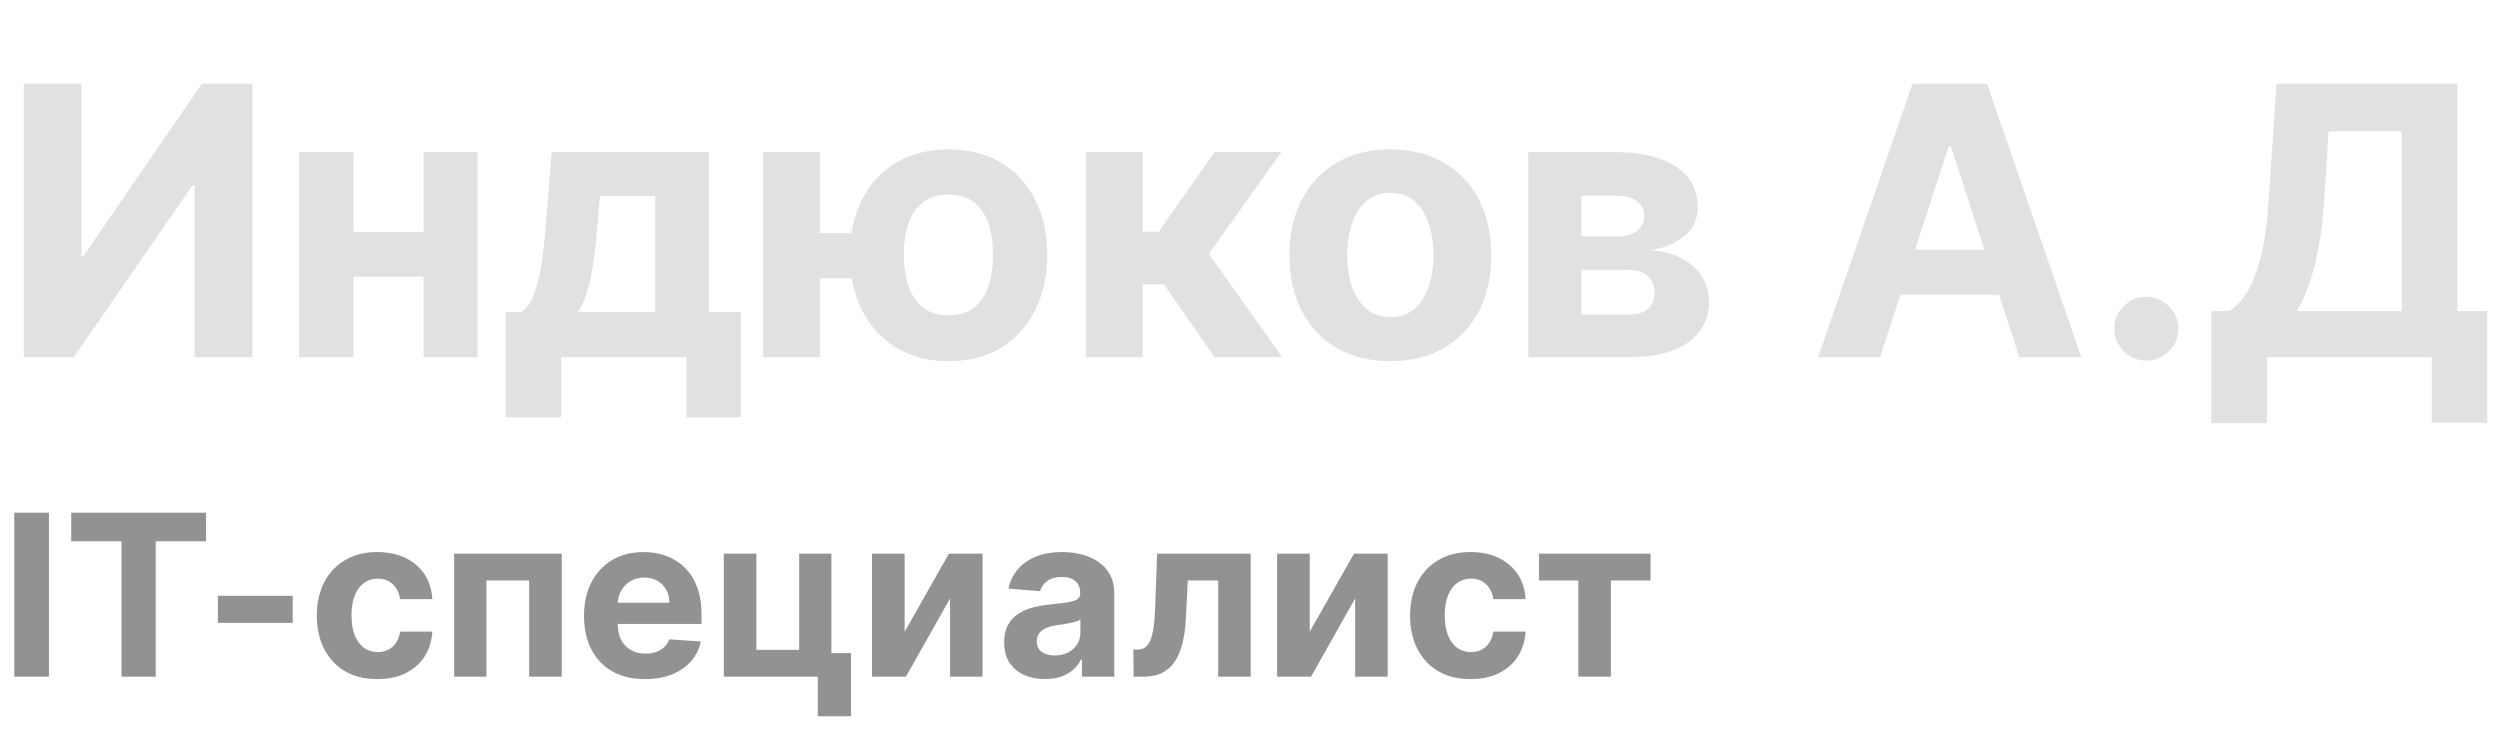 <svg width="133" height="39" viewBox="0 0 133 39" fill="none" xmlns="http://www.w3.org/2000/svg">
<path d="M1.264 4.455H4.332V13.602H4.453L10.739 4.455H13.43V19H10.355V9.845H10.249L3.928 19H1.264V4.455ZM23.507 12.338V14.717H17.811V12.338H23.507ZM18.805 8.091V19H15.914V8.091H18.805ZM25.403 8.091V19H22.534V8.091H25.403ZM26.898 22.196V16.599H27.736C27.978 16.448 28.172 16.206 28.319 15.875C28.47 15.544 28.593 15.153 28.688 14.703C28.787 14.253 28.863 13.768 28.915 13.247C28.972 12.722 29.022 12.191 29.064 11.656L29.348 8.091H37.715V16.599H39.405V22.196H36.522V19H29.853V22.196H26.898ZM30.747 16.599H34.86V10.421H31.919L31.806 11.656C31.725 12.821 31.609 13.811 31.458 14.625C31.306 15.435 31.07 16.093 30.747 16.599ZM47.198 12.402V14.803H41.282V12.402H47.198ZM43.619 8.091V19H40.6V8.091H43.619ZM50.465 19.213C49.386 19.213 48.453 18.972 47.667 18.489C46.881 18.006 46.275 17.338 45.849 16.486C45.427 15.633 45.217 14.656 45.217 13.553C45.217 12.449 45.427 11.476 45.849 10.633C46.275 9.791 46.881 9.133 47.667 8.659C48.453 8.186 49.386 7.949 50.465 7.949C51.55 7.949 52.482 8.186 53.264 8.659C54.05 9.133 54.653 9.791 55.075 10.633C55.501 11.476 55.714 12.449 55.714 13.553C55.714 14.656 55.501 15.633 55.075 16.486C54.653 17.338 54.05 18.006 53.264 18.489C52.482 18.972 51.55 19.213 50.465 19.213ZM50.465 16.77C51.029 16.77 51.483 16.633 51.829 16.358C52.175 16.079 52.428 15.697 52.589 15.214C52.75 14.727 52.83 14.173 52.83 13.553C52.83 12.932 52.75 12.383 52.589 11.905C52.428 11.422 52.175 11.043 51.829 10.768C51.483 10.494 51.029 10.357 50.465 10.357C49.907 10.357 49.452 10.494 49.102 10.768C48.751 11.038 48.493 11.412 48.327 11.891C48.166 12.369 48.086 12.923 48.086 13.553C48.086 14.178 48.166 14.732 48.327 15.214C48.493 15.697 48.751 16.079 49.102 16.358C49.452 16.633 49.907 16.77 50.465 16.77ZM57.77 19V8.091H60.795V12.324H61.648L64.617 8.091H68.168L64.311 13.503L68.21 19H64.617L61.925 15.129H60.795V19H57.77ZM73.968 19.213C72.865 19.213 71.911 18.979 71.106 18.51C70.306 18.037 69.688 17.378 69.252 16.535C68.817 15.688 68.599 14.706 68.599 13.588C68.599 12.461 68.817 11.476 69.252 10.633C69.688 9.786 70.306 9.128 71.106 8.659C71.911 8.186 72.865 7.949 73.968 7.949C75.072 7.949 76.023 8.186 76.823 8.659C77.628 9.128 78.249 9.786 78.684 10.633C79.12 11.476 79.338 12.461 79.338 13.588C79.338 14.706 79.12 15.688 78.684 16.535C78.249 17.378 77.628 18.037 76.823 18.51C76.023 18.979 75.072 19.213 73.968 19.213ZM73.983 16.869C74.484 16.869 74.903 16.727 75.24 16.443C75.576 16.154 75.829 15.761 76 15.264C76.175 14.767 76.262 14.201 76.262 13.567C76.262 12.932 76.175 12.367 76 11.869C75.829 11.372 75.576 10.979 75.24 10.69C74.903 10.402 74.484 10.257 73.983 10.257C73.476 10.257 73.05 10.402 72.704 10.69C72.363 10.979 72.105 11.372 71.93 11.869C71.76 12.367 71.674 12.932 71.674 13.567C71.674 14.201 71.76 14.767 71.93 15.264C72.105 15.761 72.363 16.154 72.704 16.443C73.05 16.727 73.476 16.869 73.983 16.869ZM81.305 19V8.091H85.957C87.302 8.091 88.365 8.347 89.146 8.858C89.927 9.369 90.318 10.096 90.318 11.038C90.318 11.63 90.098 12.123 89.657 12.516C89.217 12.909 88.606 13.174 87.825 13.311C88.478 13.358 89.035 13.508 89.494 13.758C89.958 14.005 90.311 14.324 90.552 14.717C90.798 15.11 90.921 15.546 90.921 16.024C90.921 16.644 90.756 17.177 90.424 17.622C90.098 18.067 89.617 18.408 88.983 18.645C88.353 18.882 87.584 19 86.674 19H81.305ZM84.125 16.734H86.674C87.096 16.734 87.425 16.635 87.662 16.436C87.903 16.233 88.024 15.956 88.024 15.605C88.024 15.217 87.903 14.912 87.662 14.689C87.425 14.466 87.096 14.355 86.674 14.355H84.125V16.734ZM84.125 12.579H86.021C86.324 12.579 86.582 12.537 86.795 12.452C87.013 12.362 87.179 12.234 87.292 12.068C87.411 11.902 87.47 11.706 87.47 11.479C87.47 11.143 87.335 10.88 87.065 10.69C86.795 10.501 86.426 10.406 85.957 10.406H84.125V12.579ZM100.021 19H96.726L101.747 4.455H105.71L110.724 19H107.429L103.786 7.778H103.672L100.021 19ZM99.815 13.283H107.599V15.683H99.815V13.283ZM114.187 19.185C113.718 19.185 113.316 19.019 112.979 18.688C112.648 18.351 112.482 17.949 112.482 17.48C112.482 17.016 112.648 16.618 112.979 16.287C113.316 15.956 113.718 15.79 114.187 15.79C114.641 15.79 115.039 15.956 115.38 16.287C115.721 16.618 115.891 17.016 115.891 17.48C115.891 17.793 115.811 18.079 115.65 18.34C115.494 18.595 115.288 18.801 115.032 18.957C114.776 19.109 114.495 19.185 114.187 19.185ZM117.644 22.509V16.55H118.631C118.967 16.308 119.275 15.967 119.554 15.527C119.834 15.082 120.073 14.469 120.272 13.688C120.471 12.902 120.613 11.874 120.698 10.605L121.11 4.455H130.733V16.55H132.324V22.494H129.37V19H120.598V22.509H117.644ZM122.182 16.55H127.779V6.99H123.88L123.652 10.605C123.591 11.566 123.489 12.419 123.347 13.162C123.21 13.905 123.042 14.556 122.843 15.115C122.649 15.669 122.428 16.147 122.182 16.55Z" fill="#E1E1E1"/>
<path d="M2.604 27.273V36H0.759V27.273H2.604ZM3.789 28.794V27.273H10.957V28.794H8.285V36H6.461V28.794H3.789ZM15.572 31.696V33.136H11.592V31.696H15.572ZM20.076 36.128C19.406 36.128 18.829 35.986 18.346 35.702C17.866 35.415 17.497 35.017 17.238 34.508C16.983 34 16.855 33.415 16.855 32.753C16.855 32.082 16.984 31.494 17.242 30.989C17.504 30.48 17.875 30.084 18.355 29.8C18.835 29.513 19.406 29.369 20.068 29.369C20.639 29.369 21.139 29.473 21.568 29.68C21.997 29.888 22.336 30.179 22.586 30.554C22.836 30.929 22.974 31.369 23 31.875H21.287C21.238 31.548 21.11 31.285 20.903 31.087C20.698 30.885 20.43 30.784 20.098 30.784C19.816 30.784 19.571 30.861 19.36 31.014C19.153 31.165 18.991 31.385 18.875 31.675C18.758 31.965 18.7 32.315 18.7 32.727C18.7 33.145 18.757 33.5 18.87 33.793C18.987 34.085 19.15 34.308 19.36 34.462C19.571 34.615 19.816 34.692 20.098 34.692C20.305 34.692 20.491 34.649 20.656 34.564C20.823 34.479 20.961 34.355 21.069 34.193C21.18 34.028 21.253 33.831 21.287 33.601H23C22.971 34.101 22.835 34.541 22.591 34.922C22.349 35.3 22.015 35.595 21.589 35.808C21.163 36.021 20.659 36.128 20.076 36.128ZM24.162 36V29.454H29.885V36H28.151V30.882H25.875V36H24.162ZM34.317 36.128C33.644 36.128 33.064 35.992 32.578 35.719C32.095 35.443 31.723 35.054 31.462 34.551C31.2 34.045 31.07 33.447 31.07 32.757C31.07 32.084 31.2 31.493 31.462 30.984C31.723 30.476 32.091 30.079 32.565 29.796C33.043 29.511 33.602 29.369 34.244 29.369C34.676 29.369 35.078 29.439 35.45 29.578C35.825 29.715 36.152 29.921 36.43 30.196C36.712 30.472 36.93 30.818 37.087 31.236C37.243 31.651 37.321 32.136 37.321 32.693V33.192H31.794V32.067H35.612C35.612 31.805 35.555 31.574 35.442 31.372C35.328 31.171 35.17 31.013 34.969 30.899C34.77 30.783 34.538 30.724 34.274 30.724C33.999 30.724 33.754 30.788 33.541 30.916C33.331 31.041 33.166 31.21 33.047 31.423C32.928 31.634 32.867 31.868 32.864 32.126V33.196C32.864 33.52 32.923 33.8 33.043 34.035C33.165 34.271 33.337 34.453 33.558 34.581C33.78 34.709 34.043 34.773 34.347 34.773C34.548 34.773 34.733 34.744 34.901 34.688C35.068 34.631 35.212 34.545 35.331 34.432C35.45 34.318 35.541 34.179 35.604 34.014L37.283 34.125C37.197 34.528 37.023 34.881 36.758 35.182C36.497 35.48 36.159 35.713 35.744 35.881C35.332 36.045 34.856 36.128 34.317 36.128ZM44.229 29.454V34.747H45.273V38.105H43.508V36H38.506V29.454H40.24V34.572H42.516V29.454H44.229ZM48.127 33.605L50.483 29.454H52.273V36H50.543V31.837L48.195 36H46.392V29.454H48.127V33.605ZM55.595 36.124C55.177 36.124 54.805 36.051 54.478 35.906C54.152 35.758 53.893 35.541 53.703 35.254C53.515 34.965 53.422 34.604 53.422 34.172C53.422 33.808 53.488 33.503 53.622 33.256C53.755 33.008 53.937 32.81 54.167 32.659C54.397 32.508 54.659 32.395 54.951 32.318C55.247 32.242 55.556 32.188 55.88 32.156C56.261 32.117 56.568 32.08 56.801 32.045C57.034 32.008 57.203 31.954 57.308 31.884C57.413 31.812 57.466 31.707 57.466 31.568V31.543C57.466 31.273 57.38 31.064 57.21 30.916C57.042 30.768 56.804 30.695 56.494 30.695C56.167 30.695 55.907 30.767 55.714 30.912C55.521 31.054 55.393 31.233 55.331 31.449L53.652 31.312C53.737 30.915 53.904 30.571 54.154 30.281C54.404 29.989 54.727 29.764 55.122 29.608C55.52 29.449 55.98 29.369 56.502 29.369C56.866 29.369 57.214 29.412 57.547 29.497C57.882 29.582 58.179 29.715 58.437 29.893C58.699 30.072 58.904 30.303 59.055 30.584C59.206 30.862 59.281 31.196 59.281 31.585V36H57.559V35.092H57.508C57.403 35.297 57.262 35.477 57.086 35.633C56.91 35.787 56.699 35.908 56.451 35.996C56.204 36.081 55.919 36.124 55.595 36.124ZM56.115 34.871C56.382 34.871 56.617 34.818 56.822 34.713C57.027 34.605 57.187 34.46 57.304 34.278C57.42 34.097 57.478 33.891 57.478 33.66V32.966C57.422 33.003 57.343 33.037 57.244 33.068C57.147 33.097 57.038 33.124 56.916 33.149C56.794 33.172 56.672 33.193 56.549 33.213C56.427 33.23 56.316 33.246 56.217 33.26C56.004 33.291 55.818 33.341 55.659 33.409C55.5 33.477 55.376 33.57 55.288 33.686C55.2 33.8 55.156 33.942 55.156 34.112C55.156 34.359 55.245 34.548 55.424 34.679C55.606 34.807 55.836 34.871 56.115 34.871ZM60.306 36L60.297 34.56H60.515C60.668 34.56 60.8 34.523 60.911 34.449C61.025 34.372 61.118 34.249 61.192 34.078C61.266 33.908 61.324 33.682 61.367 33.401C61.409 33.117 61.438 32.767 61.452 32.352L61.559 29.454H66.536V36H64.806V30.882H63.191L63.088 32.881C63.063 33.429 62.996 33.901 62.888 34.295C62.783 34.69 62.637 35.014 62.449 35.267C62.262 35.517 62.036 35.702 61.772 35.821C61.508 35.94 61.201 36 60.851 36H60.306ZM69.678 33.605L72.034 29.454H73.824V36H72.094V31.837L69.746 36H67.943V29.454H69.678V33.605ZM78.237 36.128C77.566 36.128 76.989 35.986 76.506 35.702C76.026 35.415 75.657 35.017 75.398 34.508C75.143 34 75.015 33.415 75.015 32.753C75.015 32.082 75.144 31.494 75.403 30.989C75.664 30.48 76.035 30.084 76.515 29.8C76.995 29.513 77.566 29.369 78.228 29.369C78.799 29.369 79.299 29.473 79.728 29.68C80.157 29.888 80.496 30.179 80.746 30.554C80.996 30.929 81.134 31.369 81.16 31.875H79.447C79.398 31.548 79.271 31.285 79.063 31.087C78.859 30.885 78.59 30.784 78.258 30.784C77.977 30.784 77.731 30.861 77.521 31.014C77.313 31.165 77.151 31.385 77.035 31.675C76.918 31.965 76.86 32.315 76.86 32.727C76.86 33.145 76.917 33.5 77.031 33.793C77.147 34.085 77.31 34.308 77.521 34.462C77.731 34.615 77.977 34.692 78.258 34.692C78.465 34.692 78.651 34.649 78.816 34.564C78.984 34.479 79.121 34.355 79.229 34.193C79.34 34.028 79.413 33.831 79.447 33.601H81.16C81.131 34.101 80.995 34.541 80.751 34.922C80.509 35.3 80.175 35.595 79.749 35.808C79.323 36.021 78.819 36.128 78.237 36.128ZM81.876 30.882V29.454H87.808V30.882H85.698V36H83.968V30.882H81.876Z" fill="#929292"/>
</svg>
